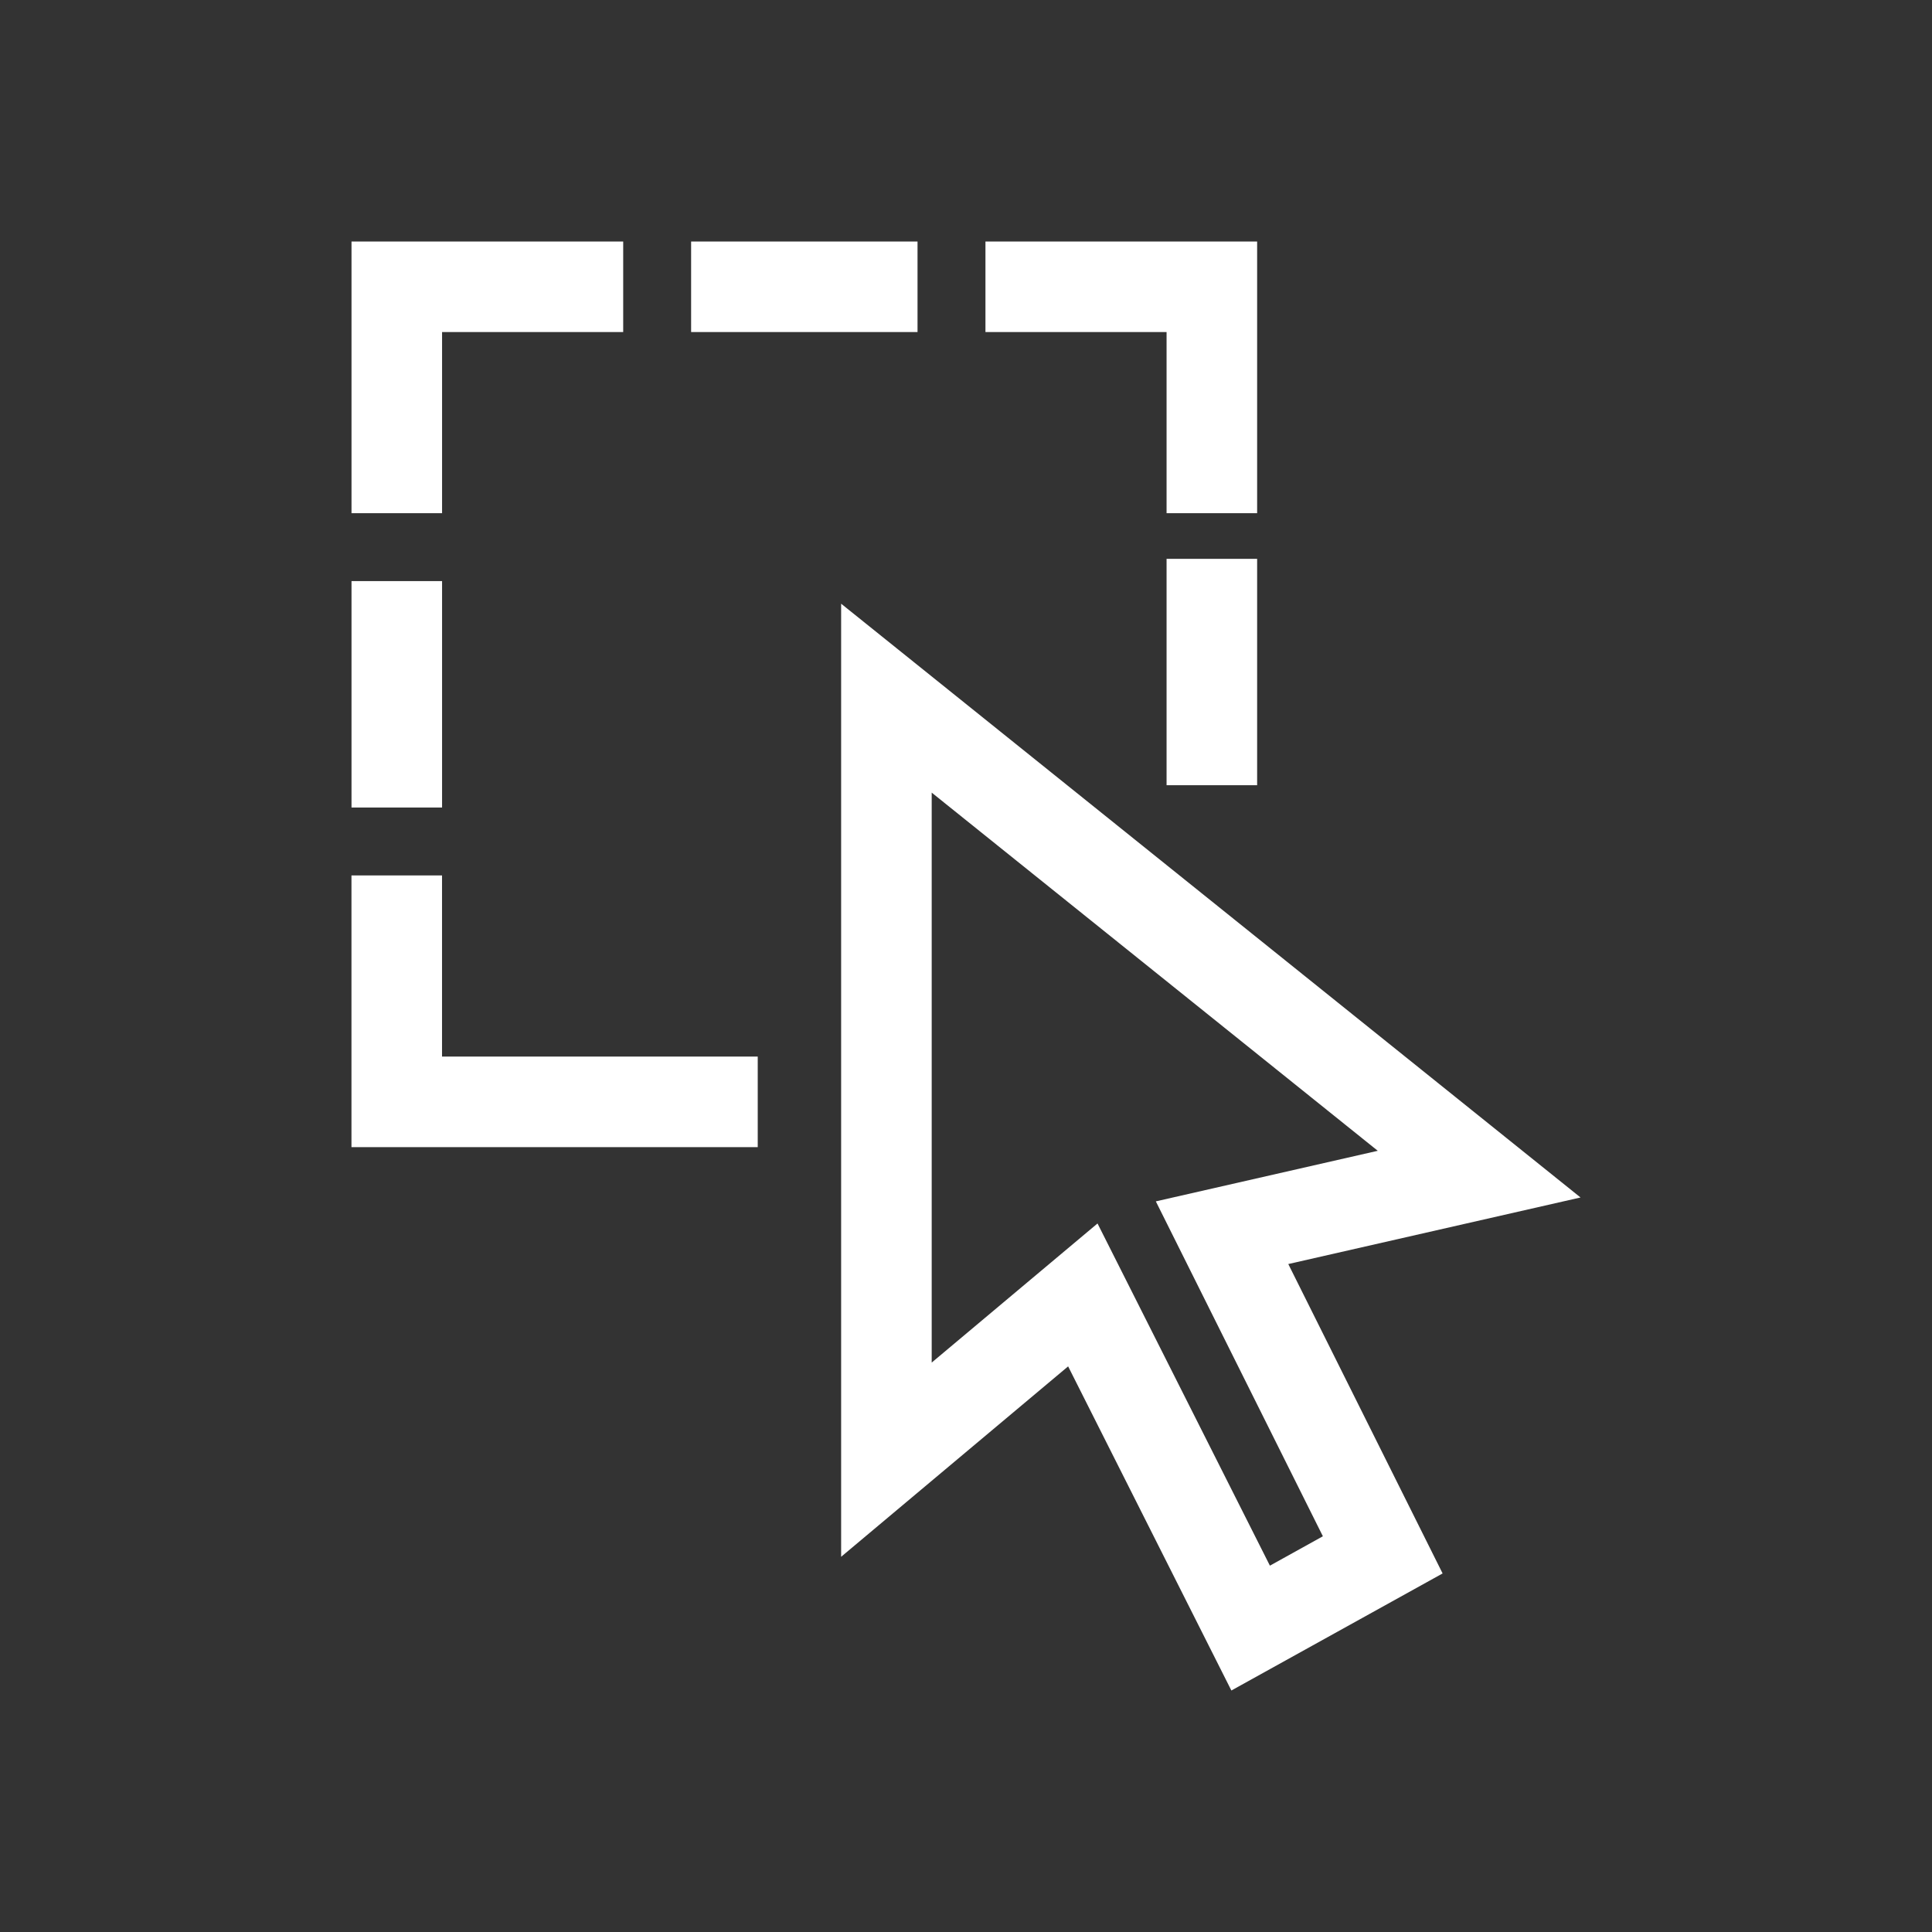 <?xml version="1.0" encoding="utf-8"?>
<svg xmlns="http://www.w3.org/2000/svg" height="48" width="48" viewBox="0 0 48 48">
  <rect x="0" y="0" width="48" height="48" fill="#333333" stroke="none"/>
  <g>
    <path id="path1" transform="rotate(0,24,24) translate(8.732,6) scale(1.125,1.125)  " fill="#FFFFFF" d="M0,14L2,14 2,18 8.972,18 8.972,20 0,20z M12.814,12.171L12.814,24.758 16.476,21.686 20.283,29.243 21.453,28.594 17.764,21.198 22.665,20.081z M10.814,7.999L27.143,21.112 20.689,22.582 24.097,29.415 19.432,32 15.827,24.842 10.814,29.047z M0.001,7.5L2.001,7.5 2.001,12.5 0.001,12.5z M18.001,7.008L20.001,7.008 20.001,12.008 18.001,12.008z M14.001,0L20.001,0 20.001,6 18.001,6 18.001,2 14.001,2z M7.501,0L12.501,0 12.501,2 7.501,2z M0.001,0L6.001,0 6.001,2 2.001,2 2.001,6 0.001,6z" />
  </g>
</svg>